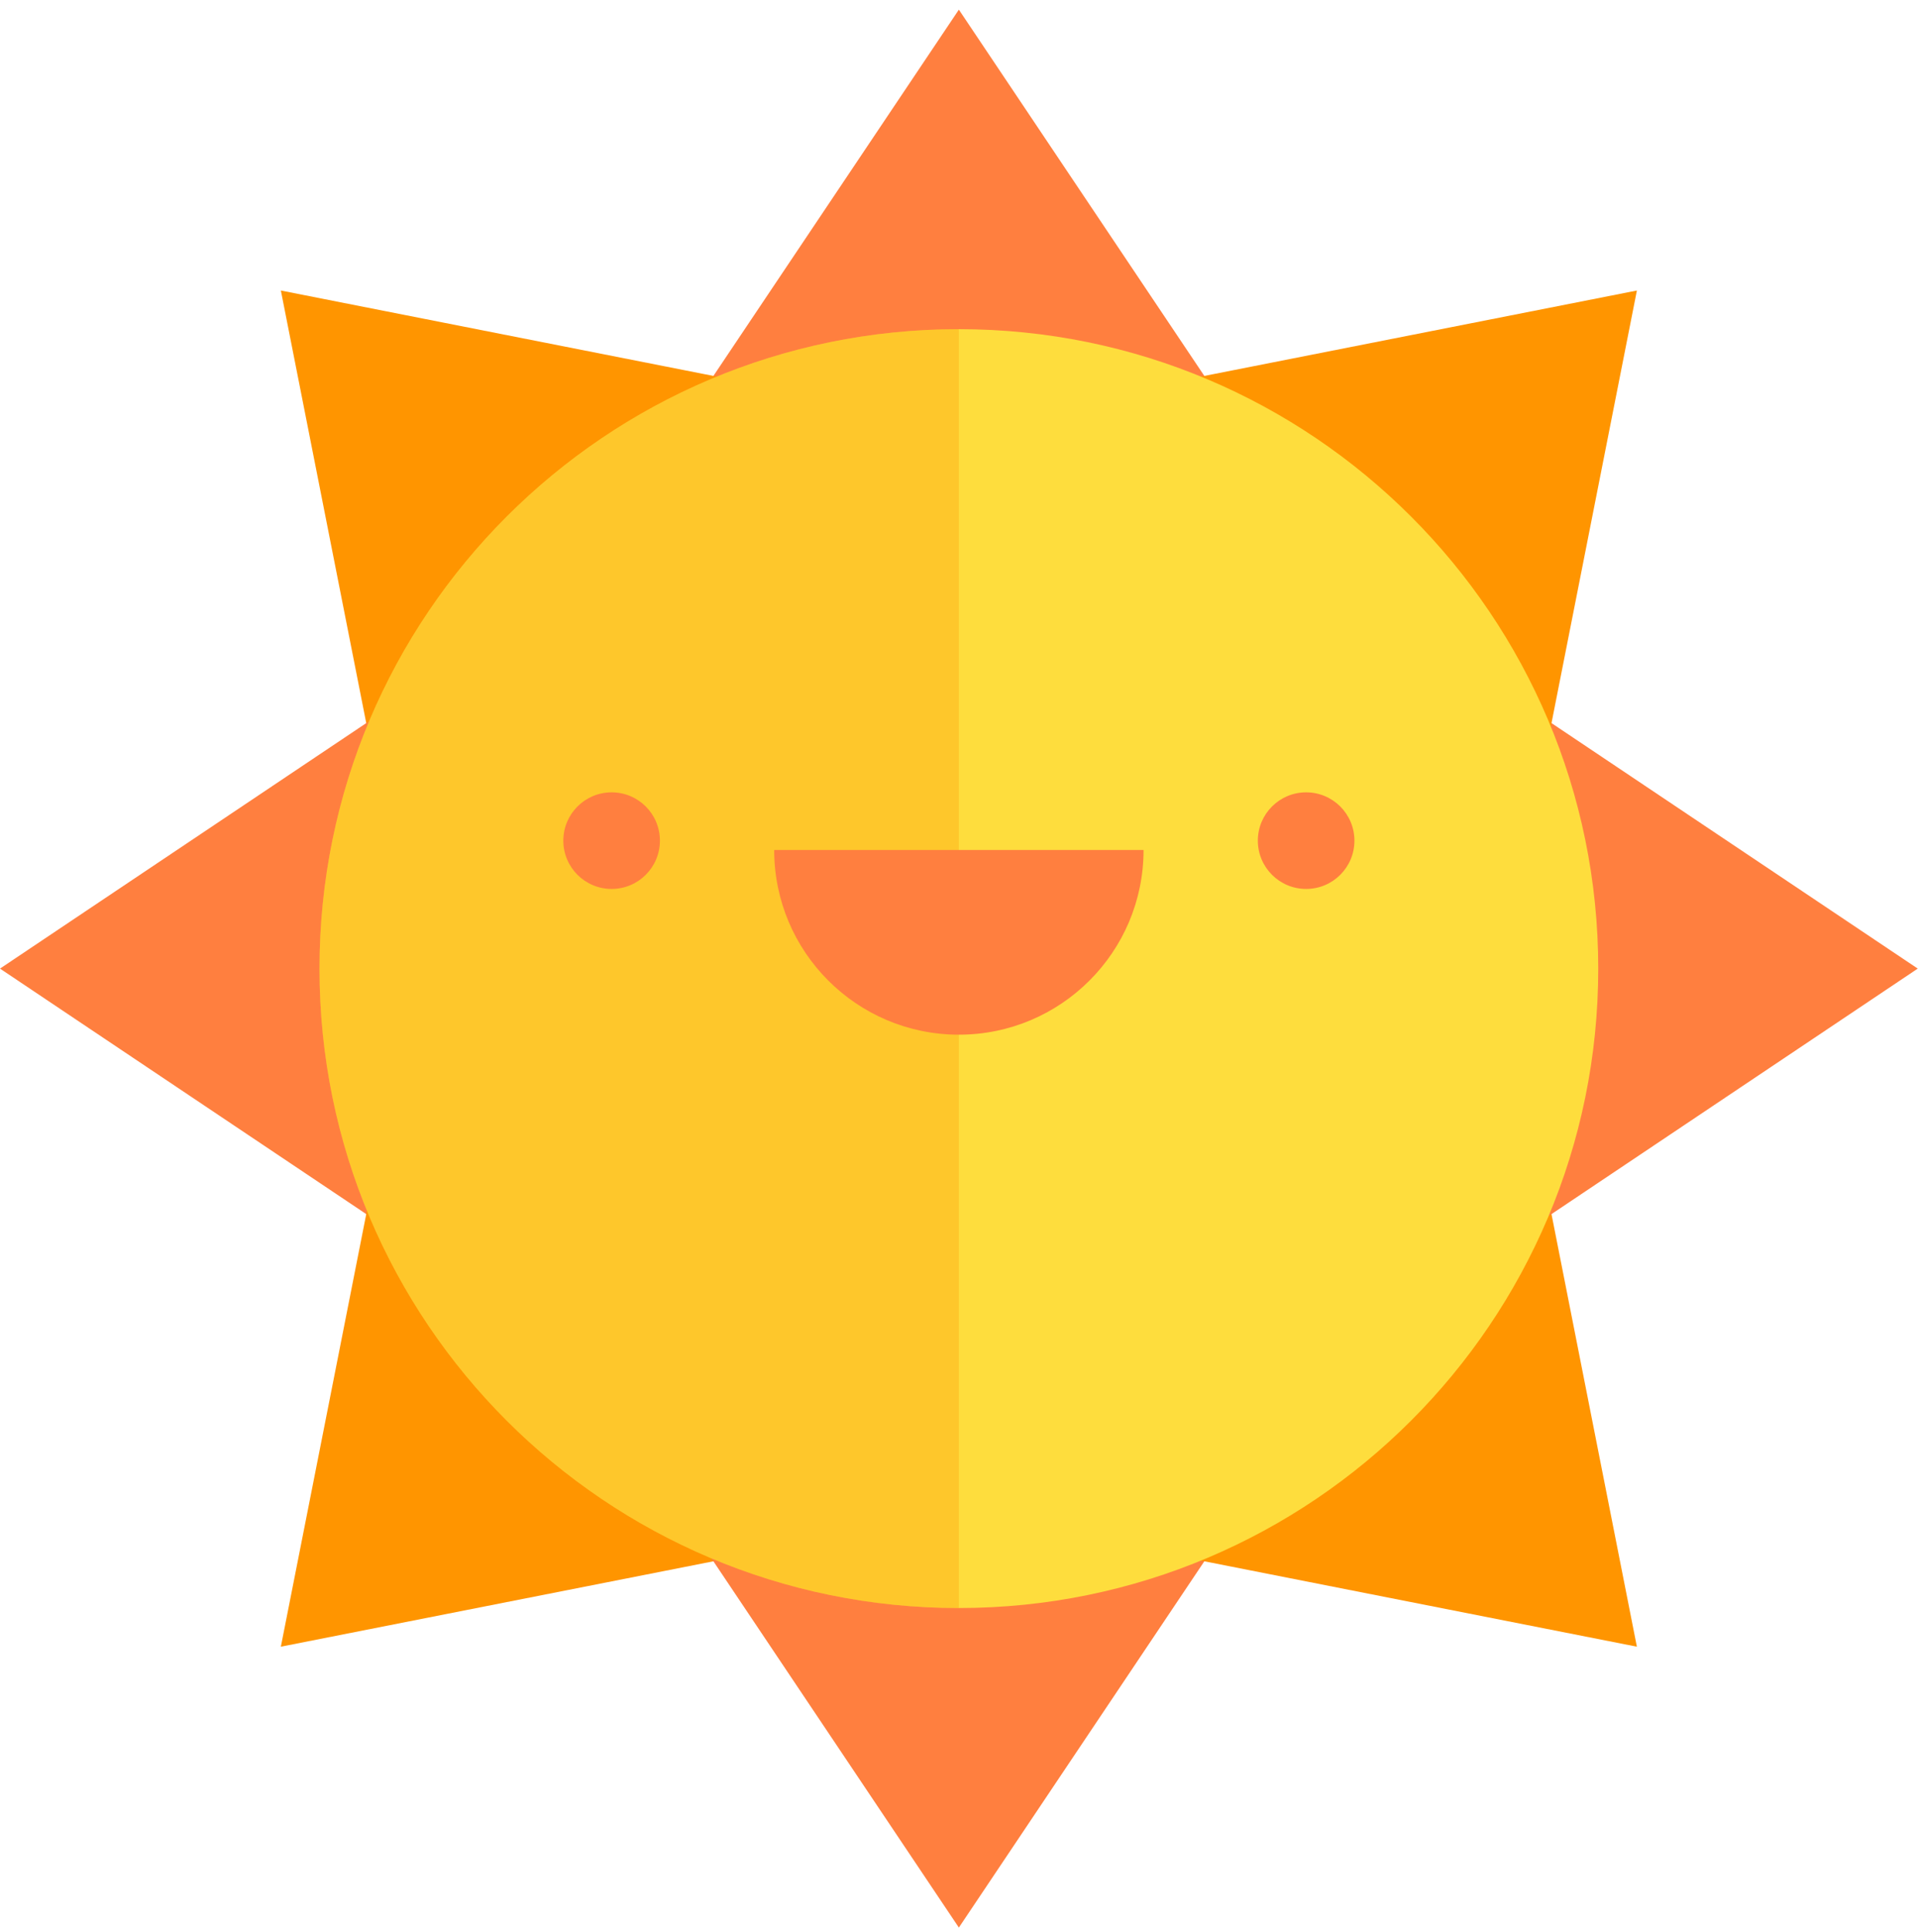 <svg width="139" height="140" viewBox="0 0 139 140" fill="none" xmlns="http://www.w3.org/2000/svg">
<g clip-path="url(#clip0_73_407)">
<path d="M69.49 0.699L42.995 40.23H95.986L69.49 0.699Z" fill="#FF7F3F"/>
<path d="M20.354 21.052L29.571 67.74L67.041 30.27L20.354 21.052Z" fill="#FF9500"/>
<path d="M0 70.189L39.531 96.684L39.532 43.694L0 70.189Z" fill="#FF7F3F"/>
<path d="M20.354 119.326L67.041 110.109L29.571 72.638L20.354 119.326Z" fill="#FF9500"/>
<path d="M69.49 139.68L95.986 100.149L42.995 100.148L69.49 139.68Z" fill="#FF7F3F"/>
<path d="M118.627 119.326L109.41 72.638L71.939 110.109L118.627 119.326Z" fill="#FF9500"/>
<path d="M138.982 70.189L99.451 43.694L99.45 96.684L138.982 70.189Z" fill="#FF7F3F"/>
<path d="M118.628 21.052L71.94 30.269L109.411 67.74L118.628 21.052Z" fill="#FF9500"/>
<path d="M69.491 116.525C95.082 116.525 115.827 95.779 115.827 70.189C115.827 44.599 95.082 23.853 69.491 23.853C43.901 23.853 23.155 44.599 23.155 70.189C23.155 95.779 43.901 116.525 69.491 116.525Z" fill="#FEDD3D"/>
<path opacity="0.3" d="M69.491 23.853C43.901 23.853 23.155 44.599 23.155 70.189C23.155 95.779 43.901 116.525 69.491 116.525V23.853Z" fill="#FF9500"/>
<path d="M44.325 64.417C46.258 64.417 47.825 62.85 47.825 60.917C47.825 58.984 46.258 57.417 44.325 57.417C42.392 57.417 40.825 58.984 40.825 60.917C40.825 62.85 42.392 64.417 44.325 64.417Z" fill="#FF7F3F"/>
<path d="M94.657 64.417C96.59 64.417 98.157 62.85 98.157 60.917C98.157 58.984 96.59 57.417 94.657 57.417C92.724 57.417 91.157 58.984 91.157 60.917C91.157 62.85 92.724 64.417 94.657 64.417Z" fill="#FF7F3F"/>
<path d="M56.106 61.593C56.106 68.984 62.099 74.977 69.491 74.977C76.882 74.977 82.875 68.985 82.875 61.593H56.106Z" fill="#FF7F3F"/>
</g>
<defs>
<clipPath id="clip0_73_407">
<rect width="138.981" height="138.981" fill="white" transform="translate(0 0.699)"/>
</clipPath>
</defs>
</svg>
